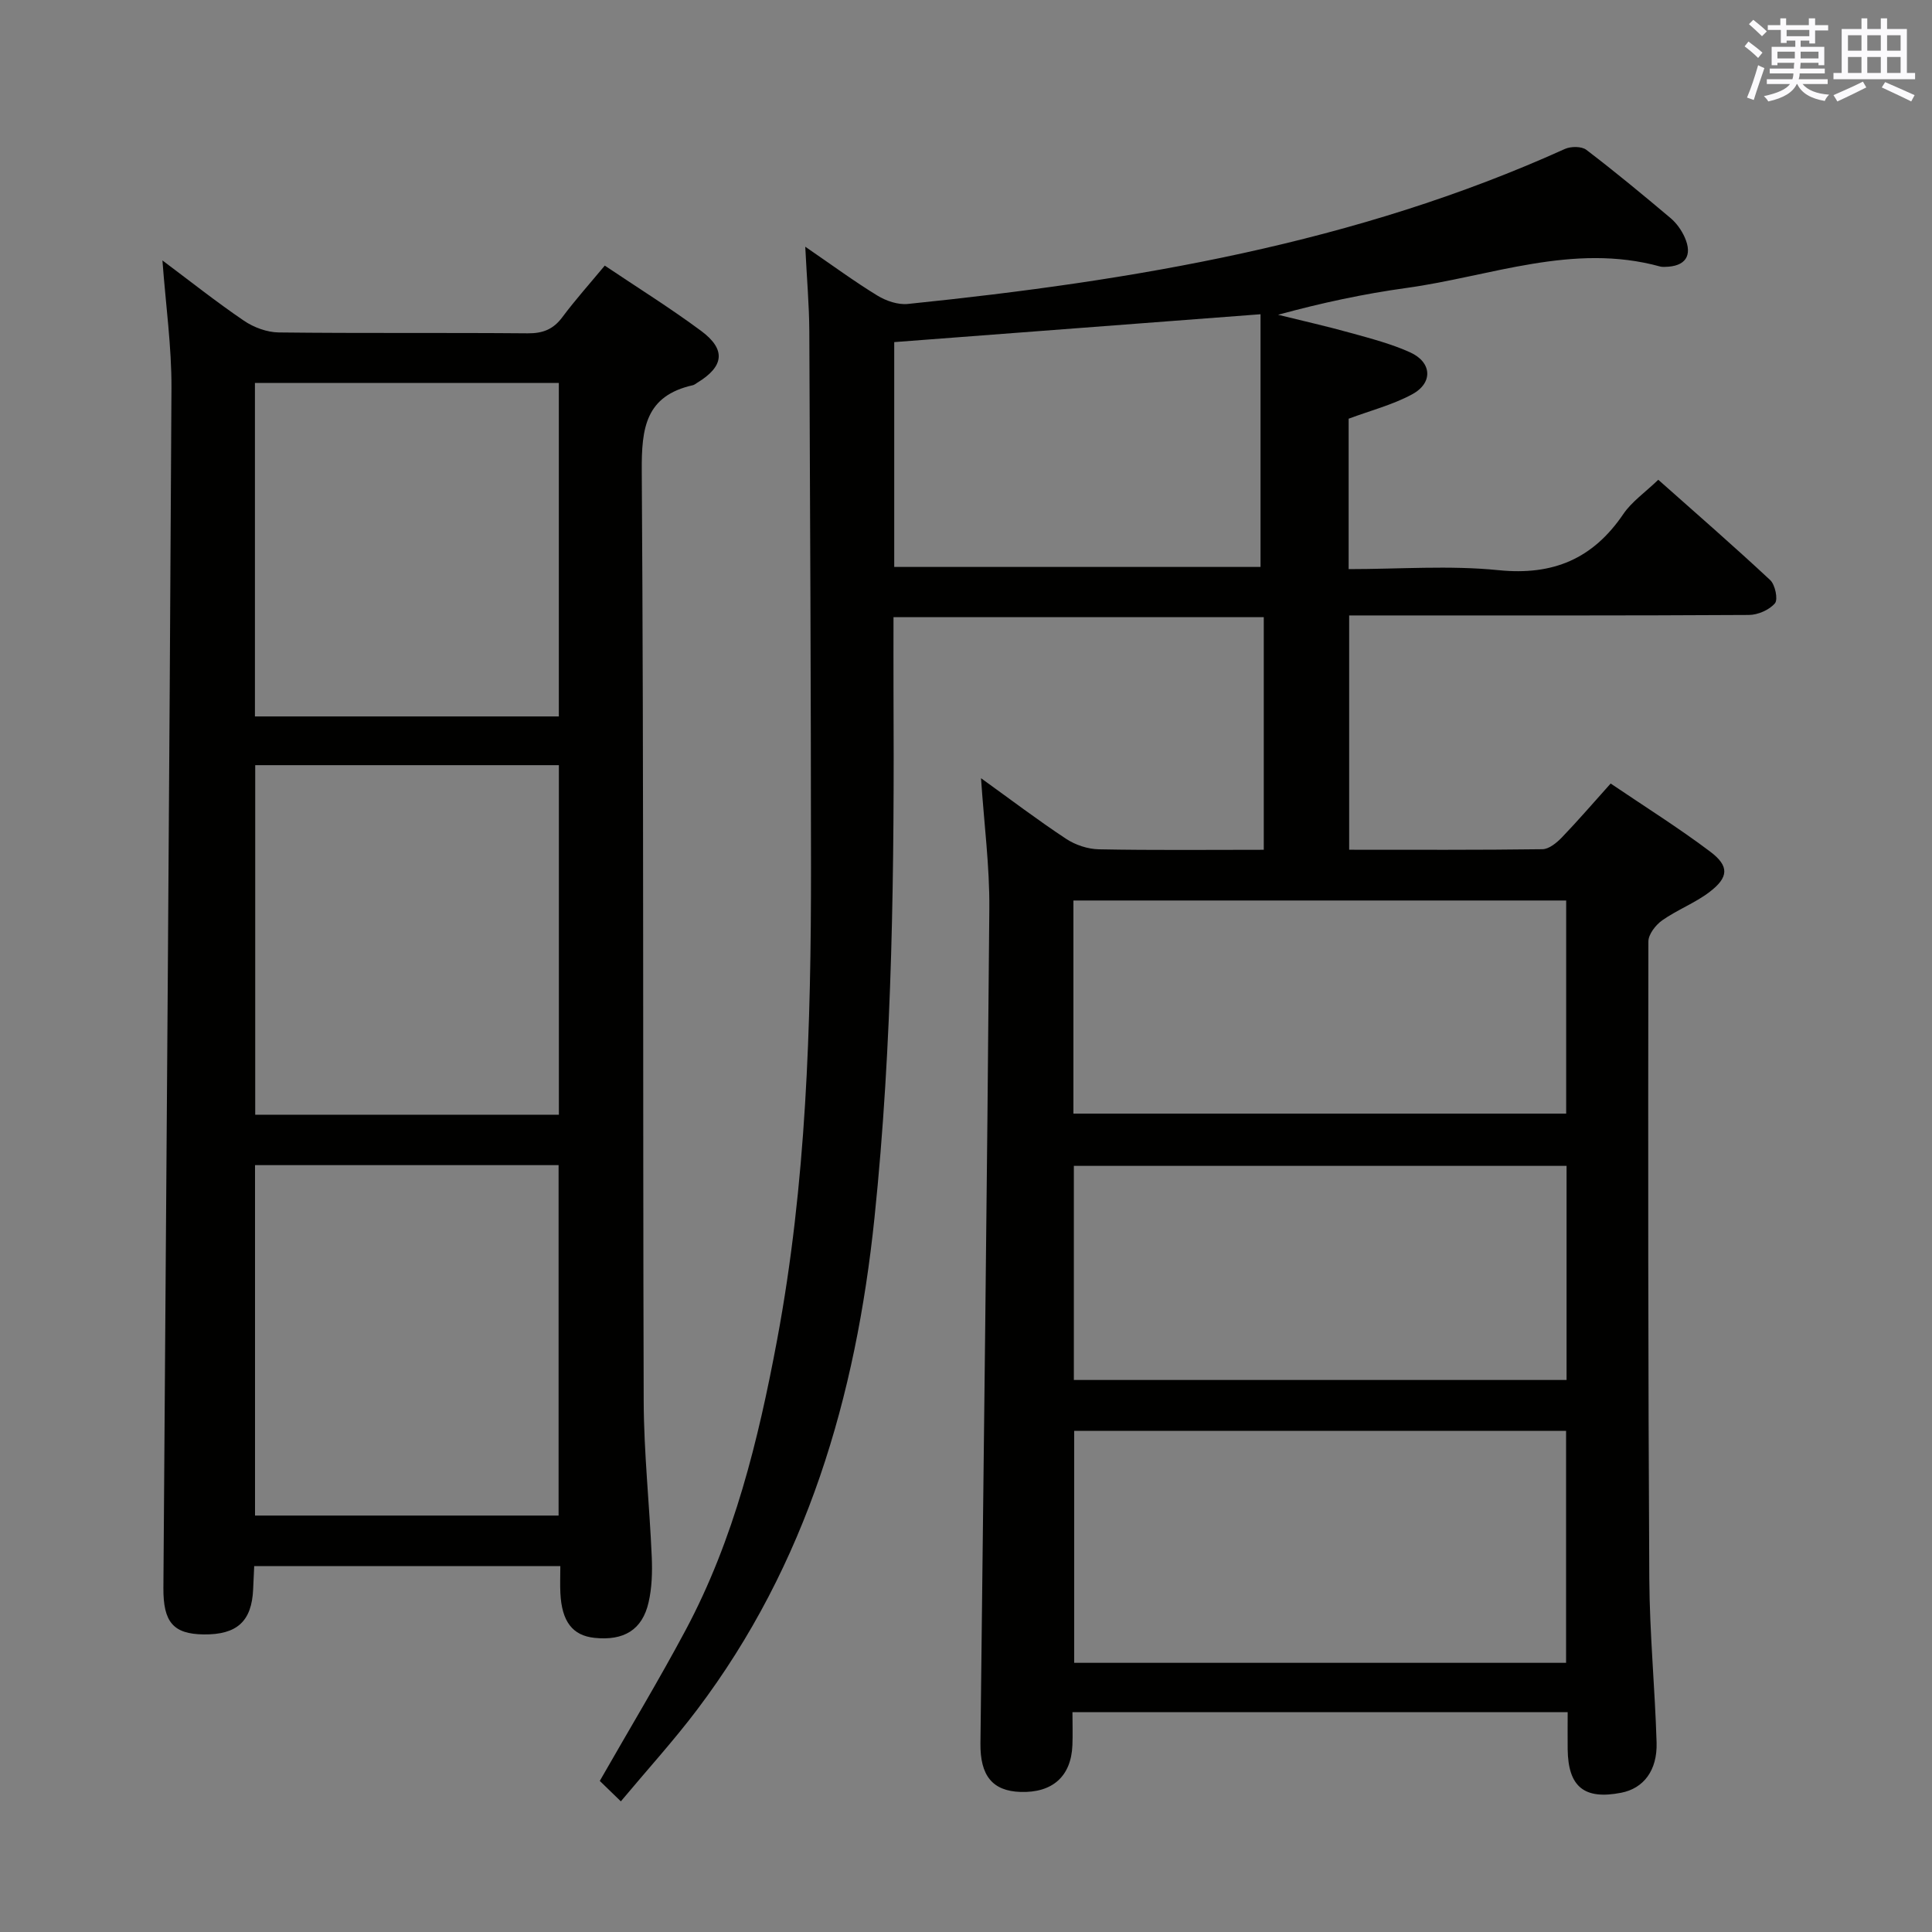 <svg enable-background="new 0 0 400 400" viewBox="0 0 400 400" xmlns="http://www.w3.org/2000/svg"><rect x="0" y="0" width="400" height="400" fill="#808080" stroke="none"/><path d="m128.54 372.95c-2.04-1.97-3.32-3.22-4.36-4.23 6.14-10.75 12.23-20.84 17.77-31.22 10.05-18.82 15.05-39.31 18.94-60.08 6.05-32.35 7.04-65.1 7.02-97.89-.02-36.99-.18-73.99-.35-110.98-.03-5.4-.51-10.8-.84-17.47 5.69 3.9 10.19 7.22 14.94 10.12 1.8 1.1 4.26 1.94 6.3 1.73 46.73-4.79 92.77-12.52 136.03-32.09 1.24-.56 3.46-.57 4.44.18 5.95 4.53 11.72 9.31 17.44 14.13 1.23 1.04 2.27 2.5 2.93 3.98 1.7 3.83.13 6.06-4.08 6.12-.33 0-.68.02-1-.07-18.05-4.98-35.12 2.04-52.54 4.44-8.85 1.22-17.61 3.1-26.57 5.55 5.03 1.24 10.09 2.38 15.08 3.77 4.14 1.15 8.37 2.25 12.26 4.01 4.53 2.05 4.79 6.34.4 8.7-4.02 2.17-8.58 3.34-13.13 5.04v31.14c10.51 0 20.87-.81 31.05.22 11.29 1.14 19.53-2.35 25.82-11.62 1.73-2.55 4.46-4.43 7.24-7.1 7.7 6.84 15.56 13.67 23.17 20.77 1.03.96 1.66 4.01.98 4.81-1.17 1.37-3.52 2.4-5.39 2.41-25.5.15-51 .1-76.49.1-1.97 0-3.95 0-6.27 0v48.51c13.45 0 26.74.07 40.02-.11 1.36-.02 2.95-1.33 4.02-2.44 3.33-3.46 6.46-7.11 10.1-11.16 7.02 4.76 14.04 9.15 20.62 14.11 3.98 3 3.83 5.32-.18 8.37-3 2.28-6.68 3.67-9.77 5.85-1.35.95-2.86 2.89-2.86 4.38-.07 43.99-.06 87.99.19 131.98.07 11.29 1.17 22.58 1.51 33.87.17 5.81-2.73 9.5-7.33 10.39-7.64 1.49-10.98-1.21-11.08-8.99-.03-2.46 0-4.92 0-7.69-34.32 0-68.06 0-102.53 0 0 2.34.08 4.6-.01 6.85-.26 6.44-4.13 9.88-10.76 9.66-5.77-.19-8.36-3.35-8.28-10.06.65-57.62 1.38-115.24 1.84-172.86.07-8.75-1.09-17.52-1.72-26.96 6.05 4.35 11.69 8.64 17.6 12.54 1.93 1.28 4.51 2.14 6.81 2.18 11.28.22 22.57.1 34.13.1 0-16.28 0-32.04 0-48.16-25.46 0-50.86 0-76.66 0 0 5.23-.02 10.2 0 15.17.17 36.46-.17 72.9-3.94 109.21-3.85 36.97-13.97 71.69-36.72 101.81-4.79 6.35-10.17 12.26-15.79 18.98zm93.86-76.71v48.03h101.84c0-16.2 0-32.08 0-48.03-34.1 0-67.87 0-101.84 0zm101.94-54.86c-34.32 0-68.16 0-102.01 0v44.33h102.01c0-14.86 0-29.44 0-44.33zm-102.1-10.82h102.02c0-14.94 0-29.51 0-44.12-34.17 0-68.01 0-102.02 0zm-37.1-113.18h75.84c0-17.65 0-34.85 0-52.32-25.89 1.97-50.81 3.86-75.84 5.77z" fill="#010100"/><path d="m33.63 53.92c5.66 4.23 11.12 8.57 16.87 12.48 2.04 1.39 4.78 2.4 7.22 2.43 17.16.2 34.33.03 51.5.18 3.14.03 5.31-.8 7.19-3.32 2.67-3.58 5.66-6.92 8.8-10.7 6.82 4.58 13.57 8.79 19.94 13.51 5.22 3.87 4.76 7.38-.82 10.76-.29.17-.56.42-.87.49-9.82 2.2-10.65 8.88-10.59 17.75.43 64.16.2 128.33.4 192.5.03 10.79 1.21 21.57 1.67 32.37.13 3.12.04 6.37-.66 9.39-1.3 5.69-5.12 7.98-11.2 7.34-4.54-.48-6.77-3.37-7.06-9.26-.09-1.78-.01-3.57-.01-5.59-21.25 0-42.03 0-63.38 0-.07 1.6-.15 3.2-.22 4.8-.29 6.63-3.35 9.42-10.24 9.34-6.28-.08-8.39-2.53-8.34-9.64.59-82.79 1.24-165.59 1.67-248.38.04-8.59-1.18-17.17-1.87-26.45zm82.02 259.86c0-24.42 0-48.47 0-72.55-21.12 0-41.89 0-62.85 0v72.55zm.06-82.99c0-24.33 0-48.23 0-72.37-21.05 0-41.81 0-62.87 0v72.37zm-.01-82.46c0-23.34 0-46.09 0-69.05-21.07 0-41.83 0-62.92 0v69.05z" fill="#010100"/><g fill="#fbfafc"><path d="m361.2 9.6.8-1c.9.7 1.9 1.4 2.9 2.3l-.9 1.1c-1-1-2-1.8-2.8-2.4zm.5 10.6c.9-2.1 1.6-4.3 2.3-6.7.4.2.8.4 1.3.6-.7 2.1-1.5 4.3-2.2 6.6zm.4-15.2.9-.9c1 .8 2 1.6 2.8 2.4l-1 1c-.9-.9-1.8-1.7-2.7-2.5zm12.5-1.2h1.2v1.4h2.7v1.1h-2.7v2.7h-1.2v-.6h-1.8v1.3h4.9v3.8h-1.2v-.5h-3.7c0 .4-.1.9-.1 1.2h5.1v1h-5.2c0 .5-.1.9-.2 1.2h6v1h-5.2c1.1 1.3 2.9 2 5.5 2.2-.4.4-.7.8-.9 1.3-2.9-.5-4.8-1.6-5.7-3.5h-.1c-.8 1.7-2.7 2.9-5.9 3.6-.2-.4-.6-.8-.9-1.1 2.8-.6 4.6-1.4 5.4-2.5h-4.8v-1h5.3c.1-.3.2-.7.2-1.2h-4.9v-1h5c0-.4 0-.8.1-1.2h-3.5v.5h-1.2v-3.8h4.9v-1.3h-1.8v.5h-1.2v-2.7h-2.7v-1h2.6v-1.4h1.2v1.4h4.7v-1.4zm-6.6 8.3h3.6c0-.4 0-.9 0-1.4h-3.6zm1.9-4.6h4.7v-1.3h-4.7zm6.6 3.2h-3.7v1.4h3.7z"/><path d="m385.3 3.8h1.3v2.2h2.8v-2.2h1.3v2.2h4.1v9.1h1.7v1.3h-16.9v-1.3h1.7v-9.1h4.1v-2.2zm.4 13.1.7 1.2c-1.8.9-3.8 1.9-6 2.9-.2-.4-.5-.8-.8-1.3 2.3-1 4.3-1.9 6.1-2.8zm-3.1-6.4h2.8v-3.2h-2.8zm0 4.6h2.8v-3.3h-2.8zm4-4.6h2.8v-3.2h-2.8zm0 4.6h2.8v-3.3h-2.8zm3.7 1.9c2.1.9 4.1 1.8 6.1 2.7l-.7 1.3c-2.2-1.1-4.2-2-6.1-2.9zm3.2-9.7h-2.8v3.2h2.8zm-2.8 7.8h2.8v-3.3h-2.8z"/></g></svg>